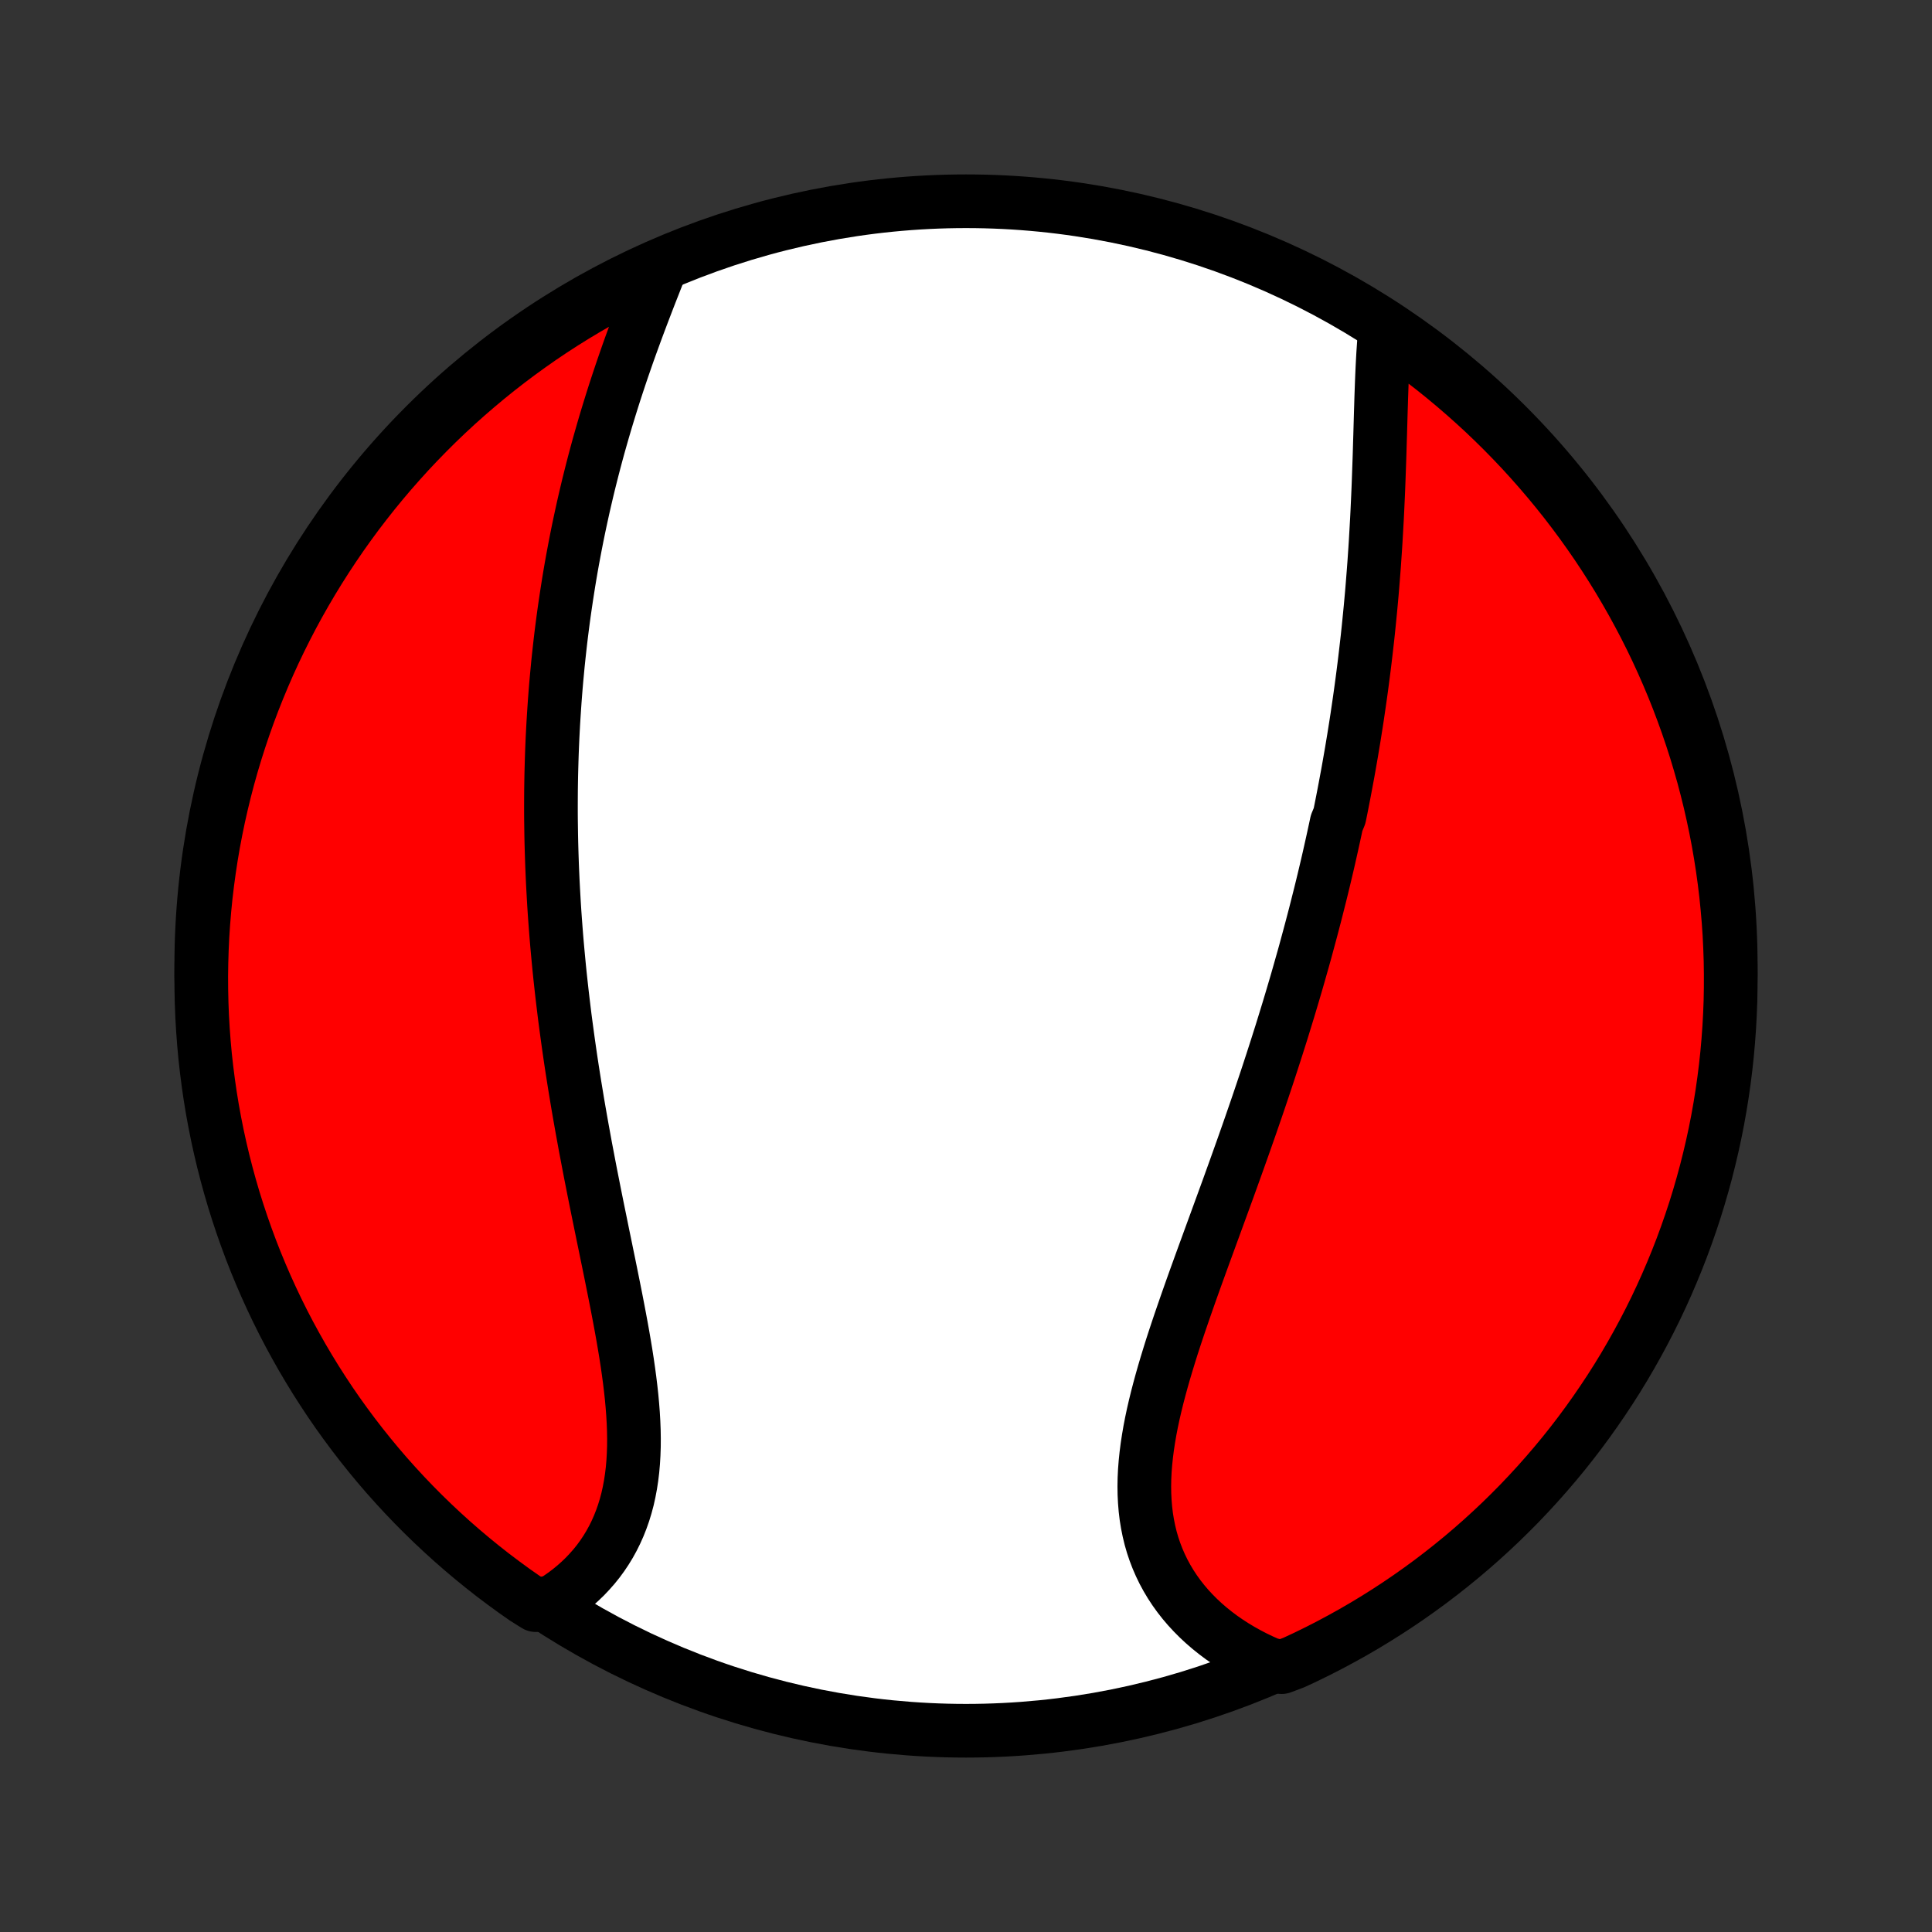 <?xml version="1.0" encoding="utf-8" standalone="no"?>
<!DOCTYPE svg PUBLIC "-//W3C//DTD SVG 1.1//EN"
  "http://www.w3.org/Graphics/SVG/1.1/DTD/svg11.dtd">
<!-- Created with matplotlib (http://matplotlib.org/) -->
<svg height="72pt" version="1.1" viewBox="0 0 72 72" width="72pt" xmlns="http://www.w3.org/2000/svg" xmlns:xlink="http://www.w3.org/1999/xlink">
 <rect x="0" y="0" width="72" height="72" fill="#333333" stroke="none"/>
 <defs>
  <style type="text/css">
*{stroke-linecap:butt;stroke-linejoin:round;}
  </style>
 </defs>
 <g id="figure_1">
  <g id="patch_1">
   <path d="
M0 72
L72 72
L72 0
L0 0
z
" style="fill:none;"/>
  </g>
  <g id="axes_1">
   <g id="PatchCollection_1">
    <defs>
     <path d="
M36 -7.5
C43.558 -7.5 50.808 -10.503 56.153 -15.848
C61.497 -21.192 64.5 -28.442 64.5 -36
C64.5 -43.558 61.497 -50.808 56.153 -56.153
C50.808 -61.497 43.558 -64.5 36 -64.5
C28.442 -64.5 21.192 -61.497 15.848 -56.153
C10.503 -50.808 7.5 -43.558 7.5 -36
C7.5 -28.442 10.503 -21.192 15.848 -15.848
C21.192 -10.503 28.442 -7.5 36 -7.5
z
" id="C0_0_a811fe30f3"/>
     <path d="
M51.607 -59.604
L51.584 -59.345
L51.565 -59.083
L51.547 -58.818
L51.532 -58.55
L51.518 -58.279
L51.506 -58.007
L51.495 -57.733
L51.485 -57.457
L51.475 -57.179
L51.467 -56.901
L51.458 -56.621
L51.45 -56.34
L51.442 -56.058
L51.434 -55.776
L51.425 -55.493
L51.417 -55.21
L51.408 -54.927
L51.398 -54.643
L51.388 -54.36
L51.378 -54.076
L51.367 -53.793
L51.355 -53.51
L51.342 -53.227
L51.329 -52.945
L51.315 -52.663
L51.299 -52.381
L51.283 -52.1
L51.267 -51.819
L51.249 -51.539
L51.23 -51.26
L51.211 -50.981
L51.19 -50.703
L51.168 -50.426
L51.146 -50.149
L51.123 -49.873
L51.098 -49.597
L51.073 -49.323
L51.046 -49.049
L51.019 -48.776
L50.991 -48.503
L50.962 -48.231
L50.931 -47.96
L50.9 -47.689
L50.868 -47.419
L50.835 -47.15
L50.801 -46.881
L50.766 -46.613
L50.73 -46.345
L50.693 -46.078
L50.655 -45.812
L50.616 -45.546
L50.577 -45.28
L50.536 -45.015
L50.494 -44.75
L50.452 -44.486
L50.408 -44.222
L50.364 -43.958
L50.318 -43.695
L50.272 -43.431
L50.225 -43.168
L50.176 -42.906
L50.127 -42.643
L50.077 -42.38
L50.026 -42.118
L49.974 -41.855
L49.921 -41.593
L49.812 -41.33
L49.756 -41.068
L49.699 -40.805
L49.641 -40.542
L49.582 -40.279
L49.523 -40.016
L49.462 -39.752
L49.4 -39.489
L49.337 -39.224
L49.273 -38.96
L49.208 -38.695
L49.141 -38.43
L49.074 -38.164
L49.006 -37.897
L48.936 -37.63
L48.866 -37.363
L48.794 -37.095
L48.721 -36.826
L48.648 -36.556
L48.573 -36.286
L48.496 -36.015
L48.419 -35.743
L48.341 -35.47
L48.261 -35.197
L48.18 -34.922
L48.098 -34.647
L48.015 -34.37
L47.93 -34.093
L47.844 -33.814
L47.758 -33.535
L47.669 -33.254
L47.58 -32.973
L47.489 -32.69
L47.397 -32.406
L47.304 -32.121
L47.21 -31.835
L47.114 -31.548
L47.017 -31.259
L46.919 -30.969
L46.82 -30.678
L46.719 -30.386
L46.618 -30.093
L46.515 -29.798
L46.411 -29.502
L46.306 -29.205
L46.2 -28.907
L46.093 -28.607
L45.985 -28.306
L45.876 -28.004
L45.767 -27.701
L45.656 -27.397
L45.545 -27.092
L45.433 -26.786
L45.321 -26.479
L45.208 -26.17
L45.095 -25.861
L44.982 -25.551
L44.868 -25.24
L44.755 -24.929
L44.642 -24.617
L44.529 -24.304
L44.417 -23.991
L44.306 -23.677
L44.196 -23.363
L44.087 -23.048
L43.979 -22.734
L43.873 -22.419
L43.769 -22.105
L43.667 -21.791
L43.569 -21.477
L43.473 -21.163
L43.38 -20.85
L43.291 -20.538
L43.206 -20.226
L43.125 -19.916
L43.049 -19.606
L42.978 -19.298
L42.913 -18.992
L42.854 -18.687
L42.802 -18.383
L42.756 -18.082
L42.718 -17.783
L42.687 -17.486
L42.664 -17.191
L42.65 -16.899
L42.645 -16.61
L42.649 -16.324
L42.663 -16.041
L42.686 -15.761
L42.719 -15.485
L42.763 -15.212
L42.817 -14.944
L42.881 -14.679
L42.956 -14.419
L43.042 -14.164
L43.139 -13.912
L43.246 -13.666
L43.363 -13.425
L43.491 -13.189
L43.629 -12.958
L43.777 -12.733
L43.935 -12.513
L44.103 -12.299
L44.28 -12.091
L44.466 -11.89
L44.661 -11.694
L44.864 -11.505
L45.076 -11.322
L45.295 -11.146
L45.522 -10.976
L45.756 -10.814
L45.997 -10.658
L46.245 -10.509
L46.499 -10.367
L46.759 -10.232
L47.024 -10.105
L47.295 -9.984
L47.764 -9.871
L48.215 -10.041
L48.663 -10.25
L49.106 -10.467
L49.546 -10.692
L49.981 -10.925
L50.413 -11.165
L50.84 -11.413
L51.262 -11.668
L51.68 -11.931
L52.093 -12.201
L52.501 -12.478
L52.904 -12.763
L53.302 -13.054
L53.694 -13.353
L54.081 -13.658
L54.463 -13.97
L54.839 -14.289
L55.21 -14.615
L55.574 -14.947
L55.933 -15.285
L56.285 -15.63
L56.632 -15.981
L56.971 -16.338
L57.305 -16.701
L57.632 -17.07
L57.953 -17.445
L58.267 -17.825
L58.574 -18.211
L58.874 -18.602
L59.167 -18.999
L59.453 -19.401
L59.732 -19.808
L60.004 -20.219
L60.269 -20.636
L60.526 -21.057
L60.775 -21.483
L61.017 -21.913
L61.252 -22.348
L61.479 -22.787
L61.698 -23.229
L61.909 -23.676
L62.112 -24.126
L62.307 -24.58
L62.495 -25.038
L62.674 -25.498
L62.845 -25.962
L63.008 -26.43
L63.163 -26.899
L63.309 -27.372
L63.447 -27.848
L63.577 -28.325
L63.698 -28.806
L63.811 -29.288
L63.916 -29.772
L64.012 -30.259
L64.099 -30.747
L64.178 -31.236
L64.248 -31.728
L64.31 -32.22
L64.363 -32.714
L64.407 -33.208
L64.443 -33.704
L64.47 -34.2
L64.489 -34.696
L64.498 -35.194
L64.499 -35.691
L64.492 -36.188
L64.475 -36.686
L64.451 -37.183
L64.417 -37.679
L64.374 -38.176
L64.324 -38.671
L64.264 -39.166
L64.196 -39.66
L64.119 -40.153
L64.034 -40.644
L63.94 -41.134
L63.837 -41.623
L63.727 -42.109
L63.607 -42.594
L63.48 -43.077
L63.343 -43.558
L63.199 -44.036
L63.046 -44.512
L62.885 -44.986
L62.716 -45.456
L62.539 -45.924
L62.354 -46.389
L62.16 -46.851
L61.959 -47.309
L61.75 -47.764
L61.533 -48.215
L61.308 -48.663
L61.075 -49.106
L60.835 -49.546
L60.587 -49.981
L60.332 -50.413
L60.069 -50.84
L59.799 -51.262
L59.522 -51.68
L59.237 -52.093
L58.946 -52.501
L58.647 -52.904
L58.342 -53.302
L58.03 -53.694
L57.711 -54.081
L57.385 -54.463
L57.053 -54.839
L56.715 -55.21
L56.37 -55.574
L56.019 -55.933
L55.662 -56.285
L55.299 -56.632
L54.93 -56.971
L54.555 -57.305
L54.175 -57.632
L53.789 -57.953
L53.398 -58.267
L53.001 -58.574
L52.599 -58.874
L52.192 -59.167
z
" id="C0_1_d6b4ac4ad8"/>
     <path d="
M24.569 -61.917
L24.46 -61.64
L24.351 -61.362
L24.241 -61.083
L24.132 -60.802
L24.024 -60.52
L23.916 -60.237
L23.809 -59.953
L23.703 -59.668
L23.599 -59.383
L23.495 -59.097
L23.393 -58.811
L23.293 -58.524
L23.194 -58.237
L23.097 -57.95
L23.002 -57.663
L22.908 -57.376
L22.817 -57.089
L22.727 -56.801
L22.639 -56.514
L22.553 -56.228
L22.469 -55.941
L22.387 -55.655
L22.306 -55.369
L22.228 -55.083
L22.152 -54.798
L22.078 -54.513
L22.006 -54.229
L21.935 -53.945
L21.867 -53.661
L21.801 -53.379
L21.736 -53.096
L21.674 -52.814
L21.613 -52.532
L21.554 -52.251
L21.497 -51.97
L21.442 -51.69
L21.389 -51.41
L21.337 -51.131
L21.287 -50.852
L21.239 -50.573
L21.193 -50.295
L21.149 -50.017
L21.106 -49.74
L21.065 -49.463
L21.025 -49.186
L20.987 -48.909
L20.951 -48.633
L20.916 -48.357
L20.883 -48.081
L20.852 -47.805
L20.822 -47.53
L20.793 -47.254
L20.767 -46.979
L20.741 -46.704
L20.717 -46.428
L20.695 -46.153
L20.674 -45.878
L20.655 -45.602
L20.637 -45.327
L20.62 -45.051
L20.605 -44.775
L20.591 -44.499
L20.579 -44.222
L20.568 -43.946
L20.559 -43.668
L20.551 -43.391
L20.544 -43.113
L20.539 -42.834
L20.535 -42.556
L20.533 -42.276
L20.532 -41.996
L20.532 -41.715
L20.534 -41.434
L20.538 -41.152
L20.542 -40.869
L20.548 -40.586
L20.556 -40.301
L20.565 -40.016
L20.575 -39.73
L20.587 -39.443
L20.6 -39.155
L20.615 -38.867
L20.631 -38.577
L20.648 -38.285
L20.667 -37.993
L20.688 -37.7
L20.71 -37.406
L20.733 -37.11
L20.758 -36.813
L20.785 -36.515
L20.813 -36.216
L20.842 -35.915
L20.873 -35.613
L20.906 -35.31
L20.94 -35.005
L20.976 -34.699
L21.013 -34.392
L21.051 -34.083
L21.092 -33.773
L21.134 -33.461
L21.177 -33.148
L21.222 -32.833
L21.268 -32.517
L21.316 -32.2
L21.366 -31.881
L21.417 -31.56
L21.47 -31.239
L21.523 -30.916
L21.579 -30.591
L21.636 -30.265
L21.694 -29.938
L21.754 -29.61
L21.814 -29.28
L21.877 -28.95
L21.94 -28.618
L22.004 -28.285
L22.07 -27.951
L22.136 -27.616
L22.203 -27.281
L22.271 -26.945
L22.34 -26.608
L22.409 -26.27
L22.478 -25.932
L22.548 -25.594
L22.617 -25.256
L22.687 -24.917
L22.756 -24.578
L22.824 -24.24
L22.892 -23.902
L22.959 -23.565
L23.024 -23.228
L23.088 -22.892
L23.15 -22.558
L23.21 -22.224
L23.267 -21.892
L23.322 -21.561
L23.373 -21.233
L23.42 -20.906
L23.464 -20.581
L23.503 -20.259
L23.538 -19.94
L23.567 -19.623
L23.591 -19.31
L23.609 -19
L23.621 -18.693
L23.626 -18.391
L23.624 -18.092
L23.614 -17.797
L23.597 -17.507
L23.572 -17.222
L23.538 -16.941
L23.496 -16.666
L23.445 -16.395
L23.386 -16.13
L23.317 -15.871
L23.239 -15.617
L23.152 -15.37
L23.056 -15.128
L22.951 -14.893
L22.837 -14.664
L22.714 -14.441
L22.582 -14.225
L22.442 -14.016
L22.293 -13.813
L22.136 -13.618
L21.97 -13.43
L21.798 -13.248
L21.617 -13.074
L21.43 -12.907
L21.236 -12.747
L21.035 -12.594
L20.827 -12.449
L20.614 -12.312
L19.968 -12.181
L19.559 -12.437
L19.155 -12.72
L18.757 -13.011
L18.363 -13.308
L17.975 -13.613
L17.593 -13.924
L17.216 -14.242
L16.845 -14.566
L16.479 -14.898
L16.12 -15.235
L15.766 -15.579
L15.419 -15.929
L15.078 -16.285
L14.744 -16.647
L14.415 -17.015
L14.094 -17.389
L13.779 -17.769
L13.471 -18.154
L13.17 -18.544
L12.876 -18.94
L12.588 -19.341
L12.308 -19.747
L12.036 -20.158
L11.77 -20.574
L11.512 -20.995
L11.261 -21.42
L11.018 -21.85
L10.782 -22.284
L10.554 -22.722
L10.334 -23.164
L10.122 -23.61
L9.917 -24.06
L9.721 -24.513
L9.532 -24.97
L9.352 -25.43
L9.18 -25.894
L9.016 -26.36
L8.86 -26.83
L8.712 -27.302
L8.573 -27.777
L8.442 -28.255
L8.319 -28.735
L8.205 -29.217
L8.099 -29.701
L8.002 -30.187
L7.913 -30.675
L7.833 -31.164
L7.762 -31.655
L7.699 -32.147
L7.644 -32.641
L7.599 -33.135
L7.562 -33.631
L7.533 -34.127
L7.514 -34.623
L7.503 -35.12
L7.5 -35.617
L7.507 -36.115
L7.522 -36.612
L7.545 -37.109
L7.578 -37.606
L7.619 -38.103
L7.668 -38.598
L7.727 -39.093
L7.794 -39.587
L7.869 -40.08
L7.953 -40.572
L8.046 -41.062
L8.147 -41.551
L8.257 -42.038
L8.375 -42.523
L8.501 -43.006
L8.636 -43.487
L8.779 -43.966
L8.931 -44.443
L9.09 -44.916
L9.258 -45.387
L9.434 -45.855
L9.619 -46.321
L9.811 -46.783
L10.011 -47.242
L10.219 -47.697
L10.435 -48.149
L10.659 -48.597
L10.89 -49.041
L11.129 -49.481
L11.376 -49.917
L11.63 -50.349
L11.892 -50.777
L12.161 -51.2
L12.437 -51.618
L12.72 -52.032
L13.011 -52.441
L13.308 -52.845
L13.613 -53.243
L13.924 -53.637
L14.242 -54.025
L14.566 -54.407
L14.898 -54.784
L15.235 -55.156
L15.579 -55.521
L15.929 -55.88
L16.285 -56.234
L16.647 -56.581
L17.015 -56.922
L17.389 -57.256
L17.769 -57.584
L18.154 -57.906
L18.544 -58.221
L18.94 -58.529
L19.341 -58.83
L19.747 -59.124
L20.158 -59.412
L20.574 -59.692
L20.995 -59.965
L21.42 -60.23
L21.85 -60.488
L22.284 -60.739
L22.722 -60.982
L23.164 -61.218
L23.61 -61.446
z
" id="C0_2_0f7e8893dc"/>
    </defs>
    <g clip-path="url(#p1bffca34e9)">
     <use style="fill:#ffffff;stroke:#000000;stroke-width:2.0;" x="0.0" xlink:href="#C0_0_a811fe30f3" y="72.0"/>
    </g>
    <g clip-path="url(#p1bffca34e9)">
     <use style="fill:#ff0000;stroke:#000000;stroke-width:2.0;" x="0.0" xlink:href="#C0_1_d6b4ac4ad8" y="72.0"/>
    </g>
    <g clip-path="url(#p1bffca34e9)">
     <use style="fill:#ff0000;stroke:#000000;stroke-width:2.0;" x="0.0" xlink:href="#C0_2_0f7e8893dc" y="72.0"/>
    </g>
   </g>
  </g>
 </g>
 <defs>
  <clipPath id="p1bffca34e9">
   <rect height="72.0" width="72.0" x="0.0" y="0.0"/>
  </clipPath>
 </defs>
</svg>
